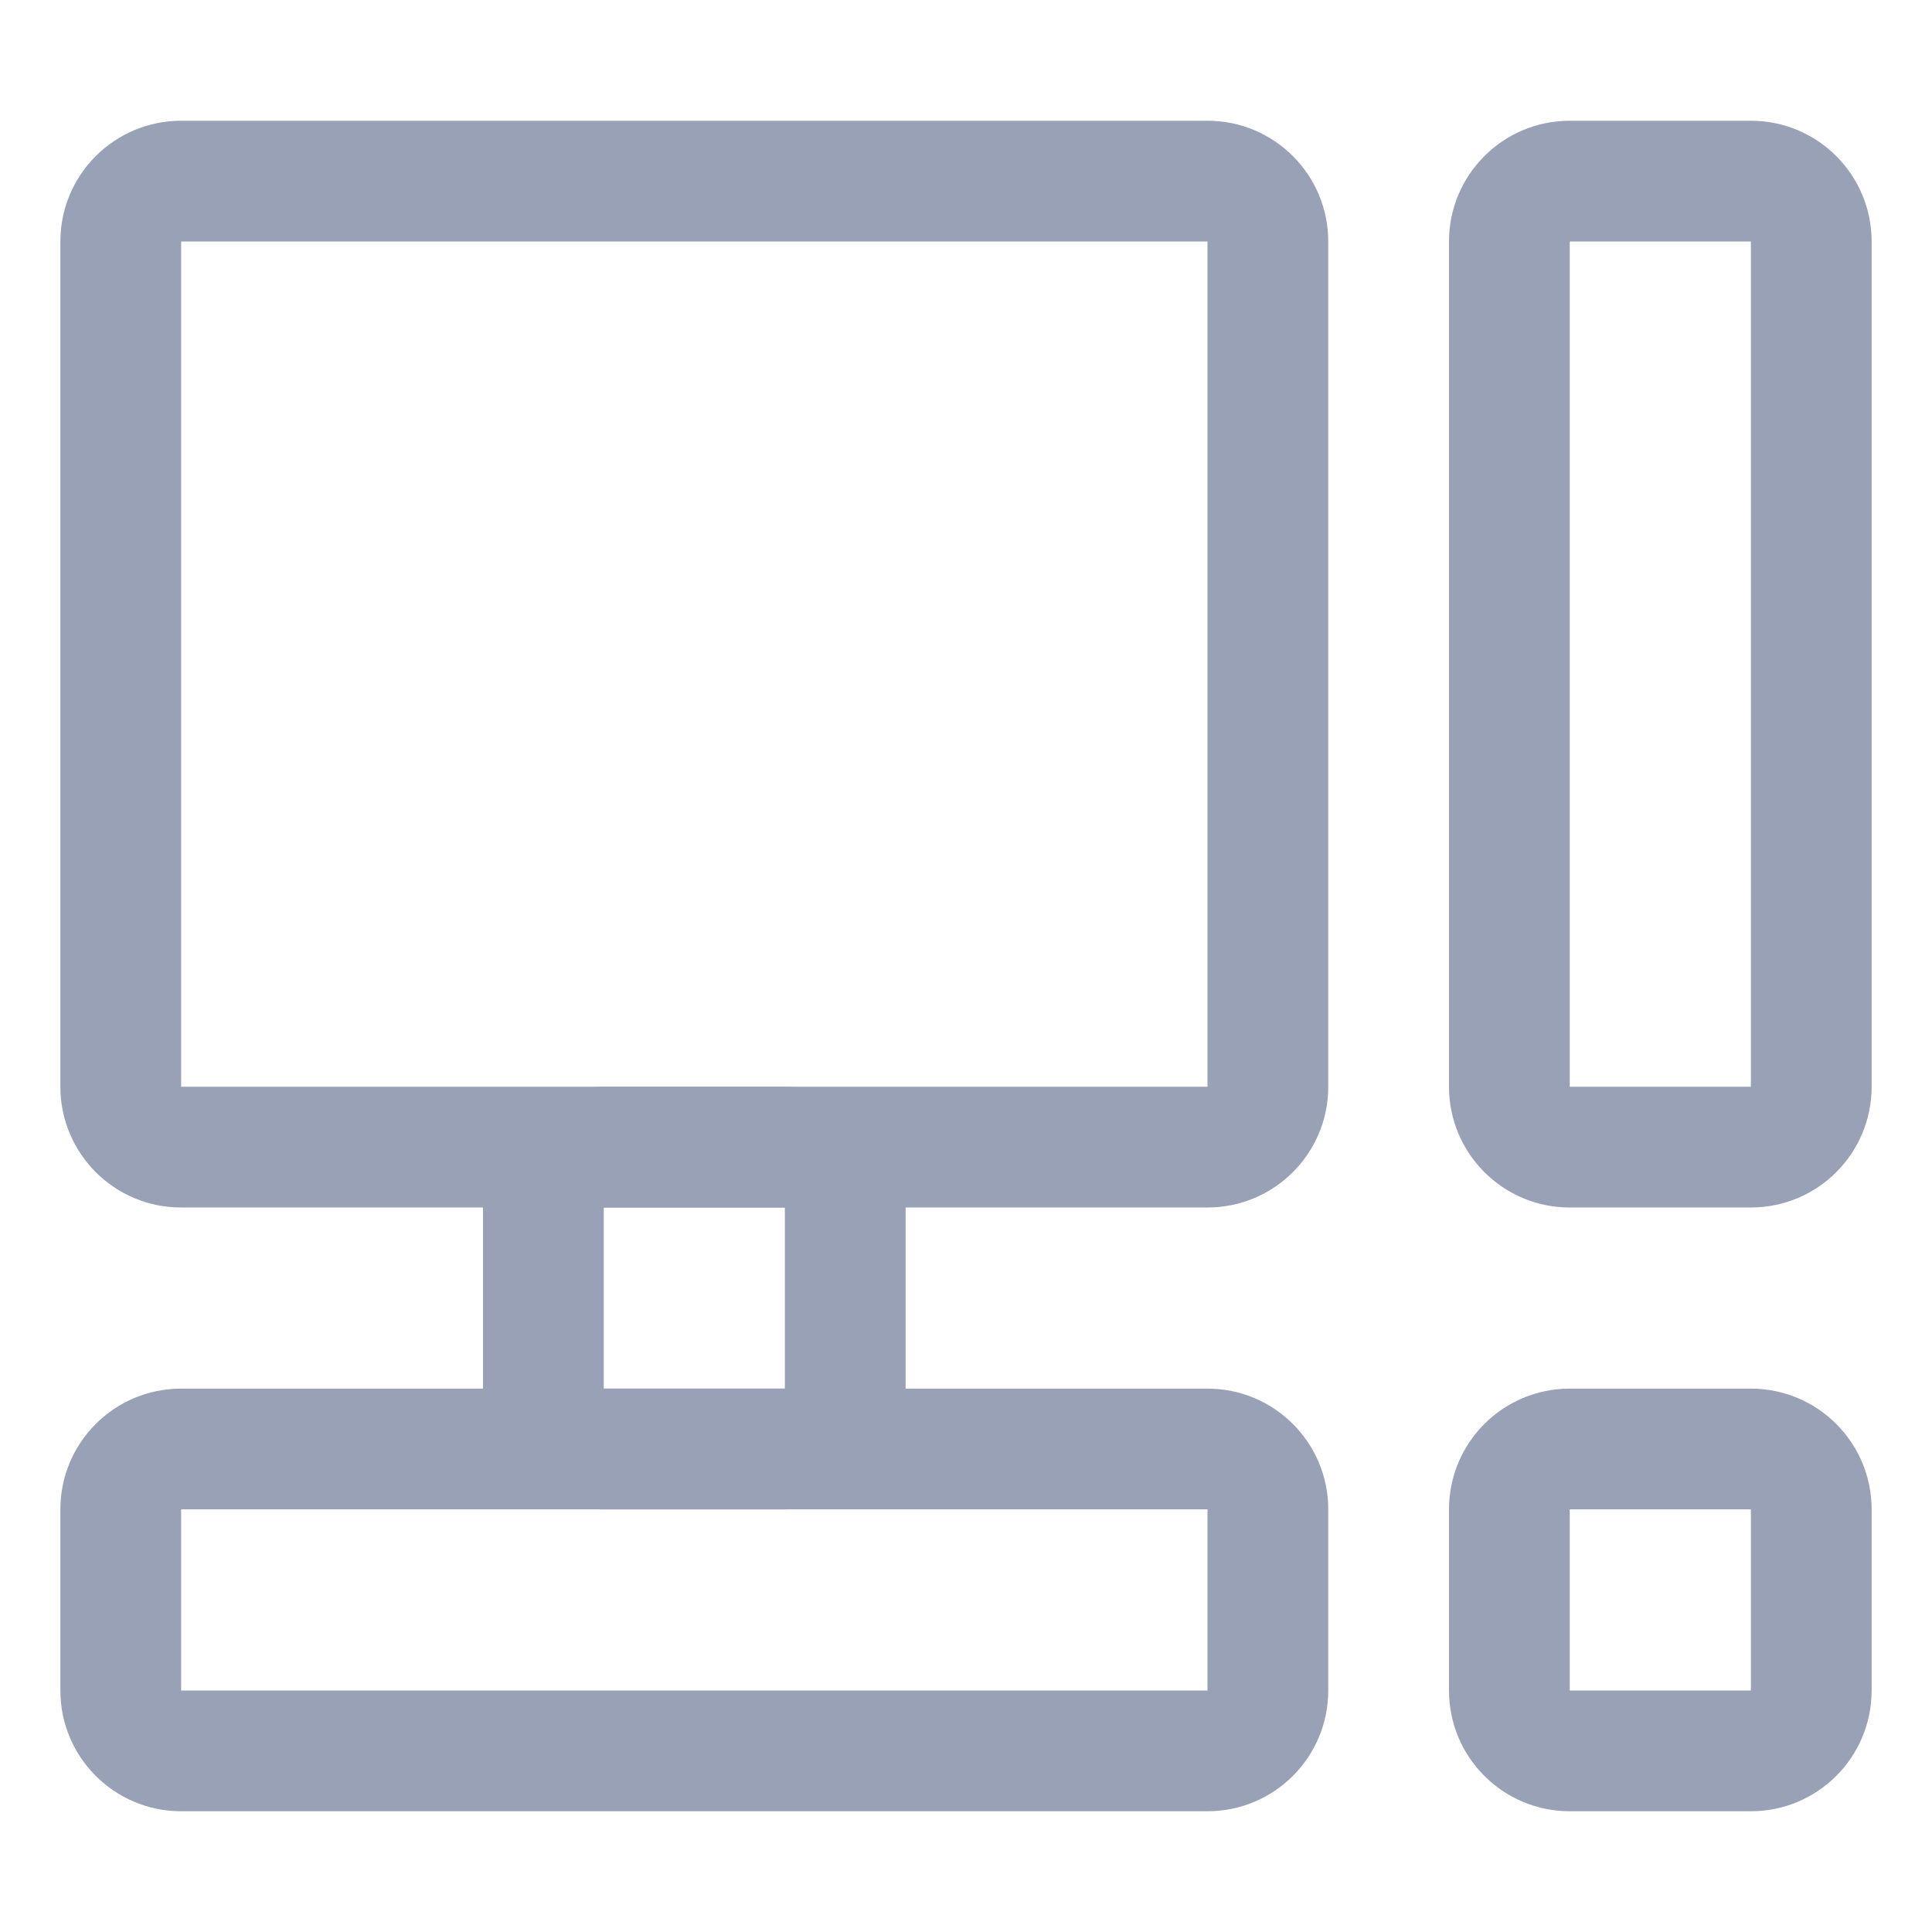 <svg width="32" height="32" viewBox="0 0 32 32" fill="none" xmlns="http://www.w3.org/2000/svg">
<path fill-rule="evenodd" clip-rule="evenodd" d="M20 4H3L3 18H20V4ZM3 2C1.895 2 1 2.895 1 4V18C1 19.105 1.895 20 3 20H20C21.105 20 22 19.105 22 18V4C22 2.895 21.105 2 20 2H3Z" fill="#99A1B7"/>
<path fill-rule="evenodd" clip-rule="evenodd" d="M13 20H10L10 23H13V20ZM10 18C8.895 18 8 18.895 8 20V23C8 24.105 8.895 25 10 25H13C14.105 25 15 24.105 15 23V20C15 18.895 14.105 18 13 18H10Z" fill="#99A1B7"/>
<path fill-rule="evenodd" clip-rule="evenodd" d="M20 25H3L3 28H20V25ZM3 23C1.895 23 1 23.895 1 25V28C1 29.105 1.895 30 3 30H20C21.105 30 22 29.105 22 28V25C22 23.895 21.105 23 20 23H3Z" fill="#99A1B7"/>
<path fill-rule="evenodd" clip-rule="evenodd" d="M29 25H26L26 28H29V25ZM26 23C24.895 23 24 23.895 24 25V28C24 29.105 24.895 30 26 30H29C30.105 30 31 29.105 31 28V25C31 23.895 30.105 23 29 23H26Z" fill="#99A1B7"/>
<path fill-rule="evenodd" clip-rule="evenodd" d="M29 4H26L26 18H29V4ZM26 2C24.895 2 24 2.895 24 4V18C24 19.105 24.895 20 26 20H29C30.105 20 31 19.105 31 18V4C31 2.895 30.105 2 29 2H26Z" fill="#99A1B7"/>
</svg>
